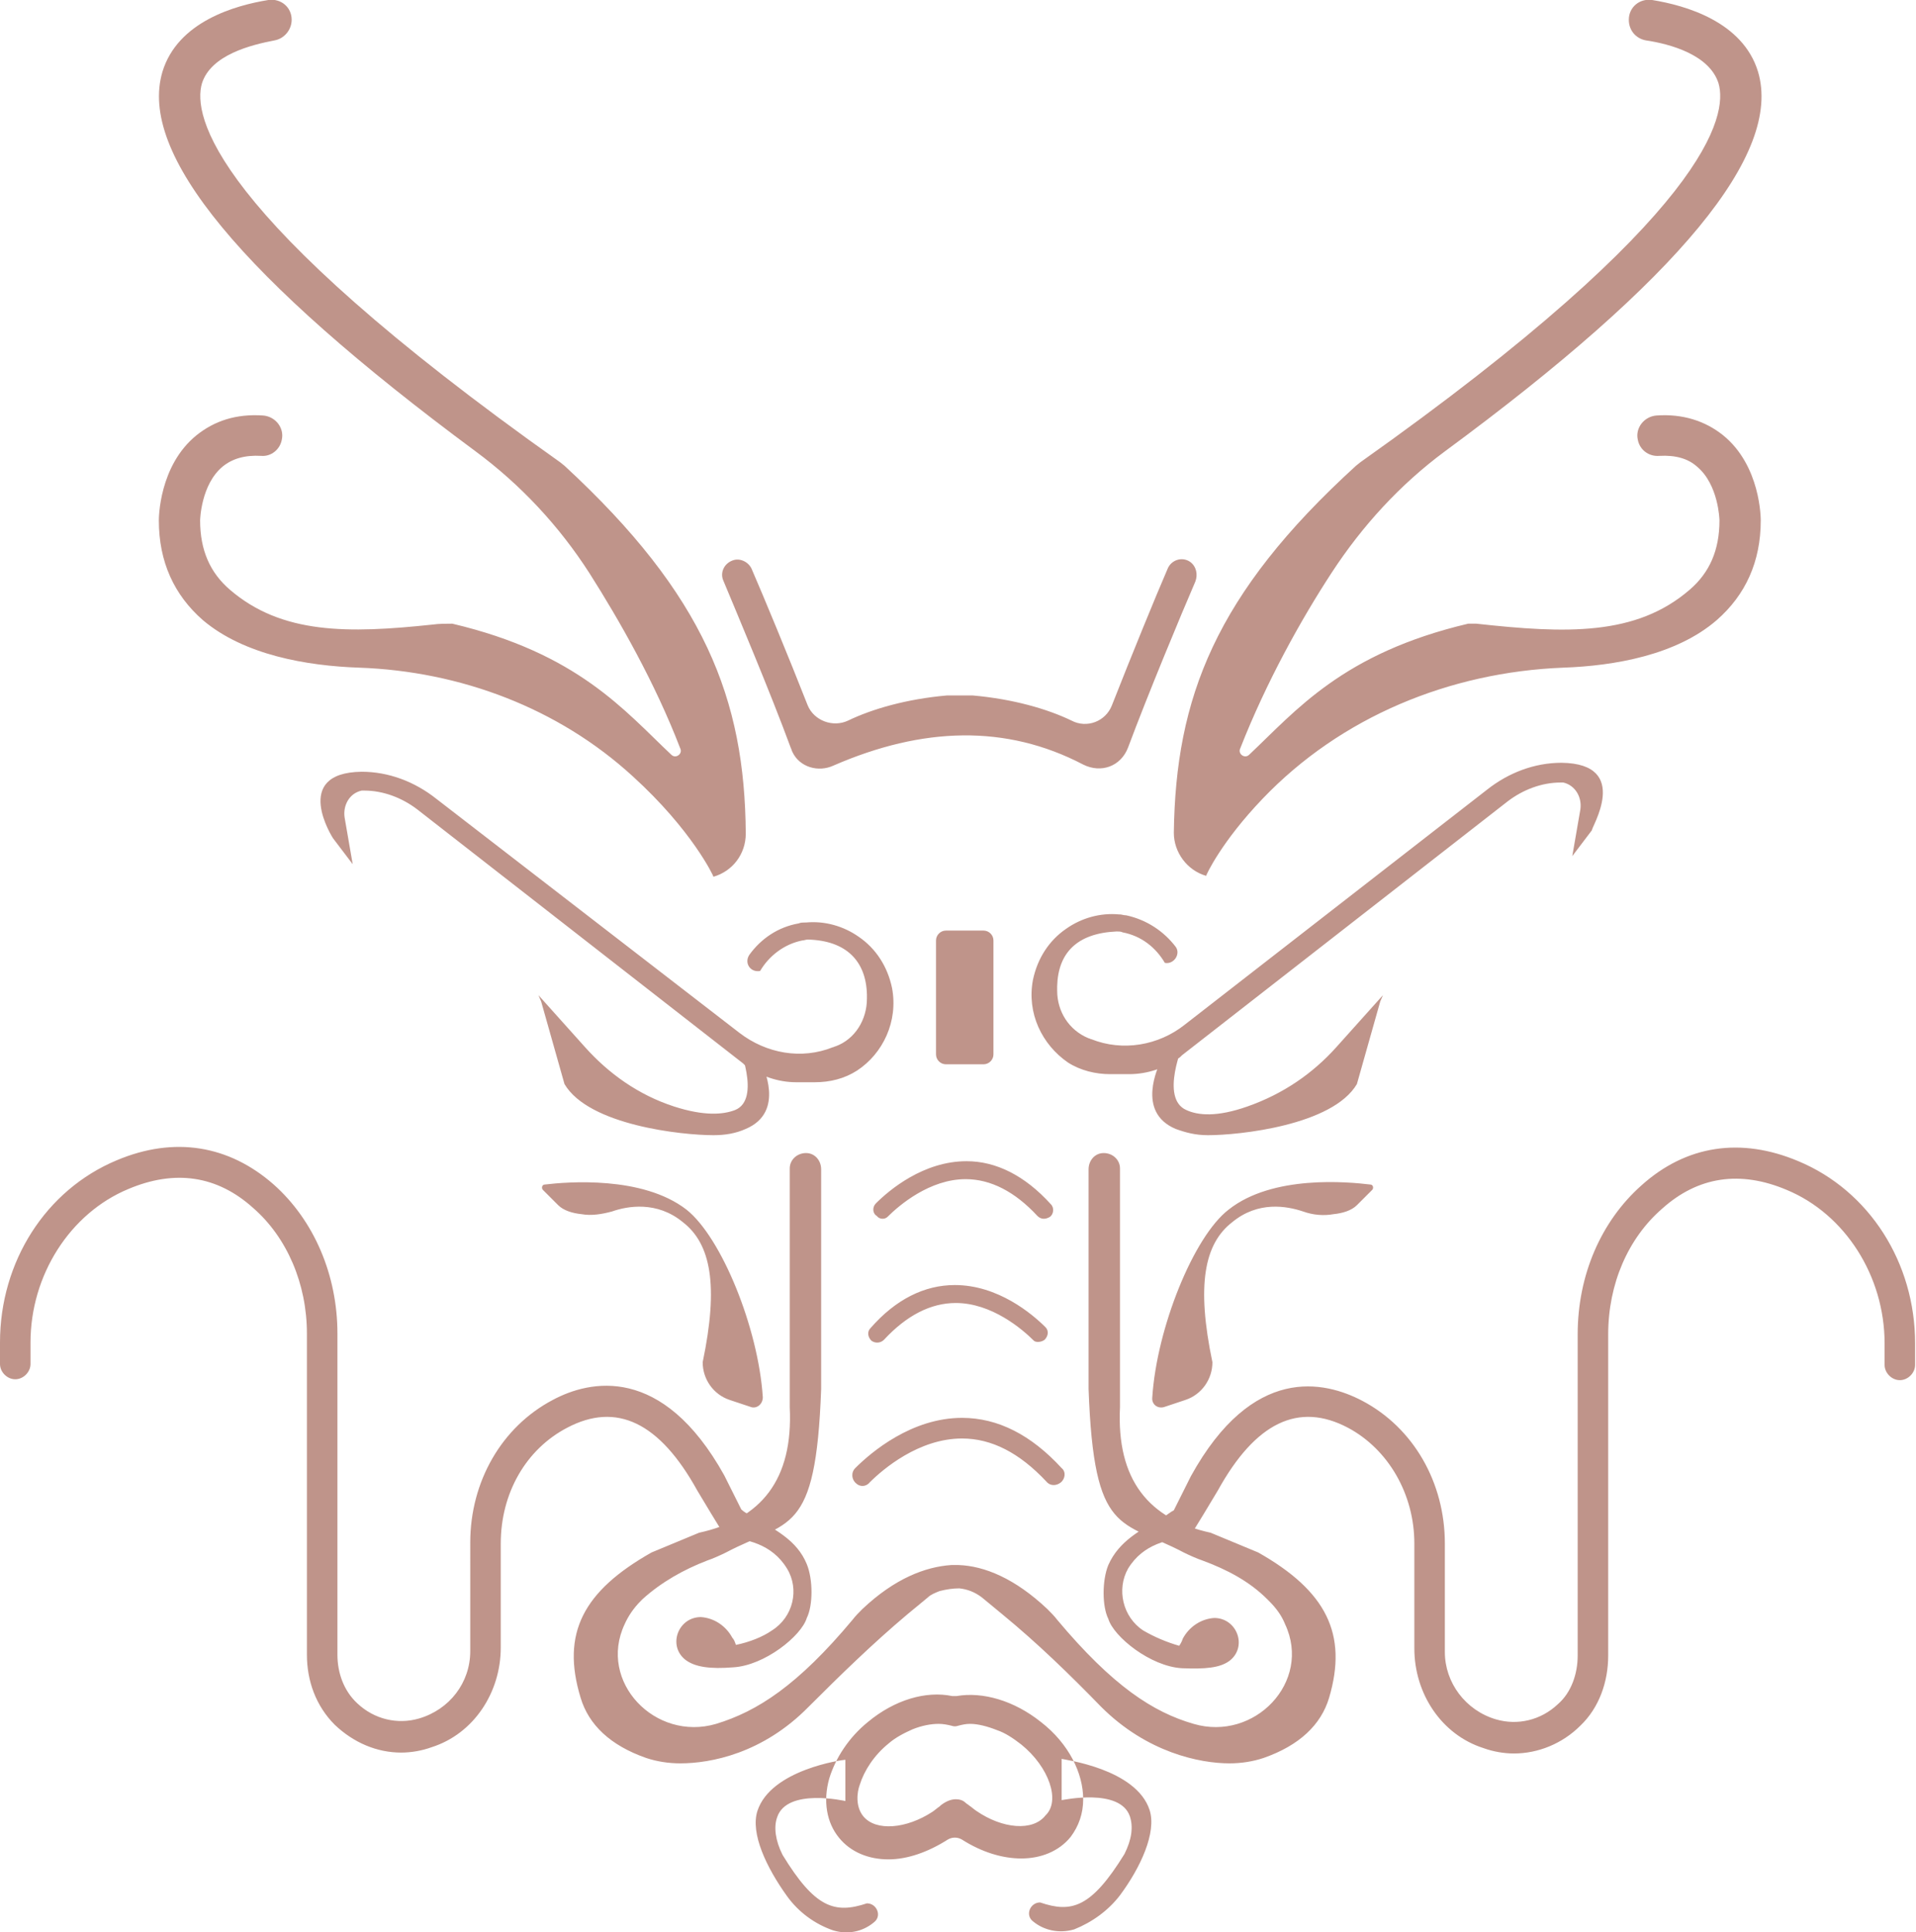 <svg version="1.1" id="图层_1" x="0px" y="0px" width="213.5px" height="215.3px" viewBox="0 0 213.5 215.3" enable-background="new 0 0 213.5 215.3" xml:space="preserve" xmlns="http://www.w3.org/2000/svg" xmlns:xlink="http://www.w3.org/1999/xlink" xmlns:xml="http://www.w3.org/XML/1998/namespace">
  <path fill="#BF948A" d="M50.4,69.5c14,3.3,19.2,9.7,24.4,14.6c0.5,0.5,1.3-0.1,1-0.7C73,76.1,69,69.1,65.7,63.9
	C62.3,58.6,58,54,53,50.3C26.8,30.9,15.4,17.1,18.1,8c1.7-5.6,8.1-7.4,11.8-8c1.4-0.2,2.6,0.8,2.6,2.2l0,0c0,1.1-0.8,2.1-1.9,2.3
	C28,5,23.5,6.1,22.5,9.3c-1,3.5,0.8,14.5,39.9,42.2l0.5,0.4c15.6,14.4,20.1,26,20.2,41c0,2.3-1.5,4.2-3.6,4.8l0,0
	c0-0.1-2.4-5.2-9-11.2C62.2,78.9,51.3,74.8,40,74.4c-5.8-0.2-12.8-1.4-17.4-5.3c-3.2-2.8-4.9-6.5-4.9-11.1c0-0.2,0-6.1,4.2-9.5
	c2-1.6,4.4-2.4,7.4-2.2c1.4,0.1,2.4,1.4,2.1,2.7l0,0c-0.2,1.1-1.2,1.9-2.3,1.8c-1.8-0.1-3.2,0.3-4.3,1.2c-2.4,2-2.5,5.9-2.5,6
	c0,3.3,1.1,5.8,3.3,7.7c5.8,5,13.2,4.9,22.6,3.9C48.9,69.5,49.7,69.5,50.4,69.5L50.4,69.5z M62.9,120.8c2.7,4.6,13.1,5.7,16.6,5.7
	c1.3,0,2.5-0.2,3.6-0.7c4.5-1.9,1.8-7.1,1.8-7.3l-2.7-2.3c0,0,2.7,6.3-0.3,7.5c-1.3,0.5-3.4,0.7-6.8-0.4c-4-1.3-7.3-3.7-9.9-6.6
	l-5.2-5.8l0.3,0.7L62.9,120.8z M85,155.7c-0.5-7.7-4.6-17.8-8.5-20.9c-4.9-3.8-13.3-3.1-15.8-2.8c-0.3,0-0.4,0.4-0.2,0.6l1.7,1.7
	c0.6,0.6,1.6,0.9,2.6,1c1.1,0.2,2.3,0,3.4-0.3c1.7-0.6,5-1.2,7.9,1.2c3.1,2.4,4,7,2.2,15.6c0,1.9,1.2,3.6,3,4.2l2.4,0.8
	C84.3,157,85,156.5,85,155.7z M82,183.3c-0.1-0.3-0.2-0.6-0.4-0.8c-0.7-1.3-2-2.2-3.5-2.3l0,0l0,0c-2.5,0-3.7,3.1-1.8,4.7
	c1.1,0.9,2.9,1.1,5.4,0.9c3.5-0.2,7.6-3.5,8.2-5.5c0.7-1.4,0.7-4.3,0-6c-1.1-2.7-3.6-3.9-6.2-5.4c-0.4-0.2-0.8-0.4-1.1-0.7l-1.9-3.8
	c-6.9-12.4-15-10.6-19.1-8.4c-5.7,3-9.2,9.1-9.2,15.9V184c0,3.5-2.3,6.5-5.7,7.5c-2.4,0.7-5,0.1-6.9-1.7c-1.5-1.4-2.2-3.4-2.2-5.4
	v-35.8c0-6.5-2.6-12.6-7.1-16.6c-5-4.4-11.1-5.4-17.5-2.7c-7.9,3.3-13,11.3-13,20.3v2.4c0,0.9,0.8,1.7,1.7,1.7l0,0
	c0.9,0,1.7-0.8,1.7-1.7v-2.4c0-7.5,4.4-14.4,10.9-17.1c5.2-2.2,9.9-1.5,13.9,2.1c3.8,3.3,6,8.5,6,14v35.8c0,2.9,1,5.7,3.1,7.8
	c2.1,2,4.7,3.1,7.4,3.1c1.1,0,2.3-0.2,3.4-0.6c4.7-1.5,7.7-6.1,7.7-11.1V172c0-5.6,2.8-10.5,7.4-12.9c5.5-2.9,10.3-0.6,14.5,7
	c0,0,3.1,5.2,3.2,5.2c2.2,0.2,5.1,0.7,6.8,3.5c1.4,2.3,0.7,5.4-1.7,6.9C85,182.4,83.5,183,82,183.3z M37.1,93.4l2.2,2.9l-0.9-5.2
	c-0.2-1.3,0.5-2.7,1.9-3c0.1,0,0.2,0,0.3,0c2.1,0,4.2,0.8,5.9,2.1l36.3,28.3l0.2,0.2c1.7,1.2,3.7,1.9,5.7,1.9h2.1
	c1.7,0,3.3-0.4,4.7-1.3c2.9-1.9,4.6-5.5,3.9-9.2c-0.5-2.4-1.8-4.4-3.7-5.7l0,0c-1.7-1.2-3.8-1.8-5.9-1.6h-0.1c-0.2,0-0.5,0-0.7,0.1
	c-2.3,0.4-4.2,1.7-5.5,3.5c-0.6,0.9,0.1,2,1.2,1.8l0,0c1-1.7,2.7-3,4.7-3.4c0.2,0,0.4-0.1,0.6-0.1h0c4.3,0.1,6.5,2.4,6.6,6.1
	c0,0.2,0,0.4,0,0.5c0,2.3-1.3,4.5-3.5,5.3c-0.1,0-0.2,0.1-0.3,0.1c-3.5,1.4-7.4,0.7-10.4-1.6L48.6,89c-2.4-1.9-5.3-3-8.3-3
	C32.4,86.1,37.1,93.4,37.1,93.4z M96.9,165.2c1.5-1.5,5.5-4.9,10.3-4.9c3.3,0,6.4,1.6,9.4,4.8c0.4,0.5,1.1,0.5,1.6,0.1l0,0
	c0.5-0.4,0.6-1.2,0.1-1.6c-3.4-3.7-7.1-5.6-11.1-5.6l0,0c-5.6,0-10.1,3.8-11.9,5.6c-0.5,0.5-0.4,1.3,0.1,1.7l0,0
	C95.8,165.7,96.5,165.7,96.9,165.2z M98.9,135.6c1.3-1.3,4.7-4.2,8.7-4.2l0,0c2.8,0,5.5,1.4,8,4.1c0.4,0.4,0.9,0.4,1.4,0.1l0,0
	c0.4-0.3,0.5-1,0.1-1.4c-2.9-3.2-6.1-4.8-9.4-4.8c-4.8,0-8.6,3.2-10.1,4.7c-0.4,0.4-0.4,1.1,0.1,1.4l0,0
	C98,135.9,98.6,135.9,98.9,135.6z M163.6,69.5c-14,3.3-19.2,9.7-24.4,14.6c-0.5,0.5-1.3-0.1-1-0.7c2.9-7.4,6.8-14.4,10.2-19.6
	S156,54,161,50.3C187.2,31,198.6,17.1,195.9,8c-1.7-5.6-8.1-7.4-11.8-8c-1.4-0.2-2.6,0.8-2.6,2.2l0,0c0,1.2,0.8,2.1,1.9,2.3
	c2.7,0.4,7.1,1.6,8.1,4.8c1,3.5-0.8,14.5-39.9,42.2l-0.5,0.4c-15.7,14.3-20.1,25.9-20.3,40.9c0,2.2,1.5,4.2,3.6,4.8l0,0
	c0-0.1,1.7-3.8,6.3-8.6c8.7-9.1,20.8-14.1,33.5-14.6c5.7-0.2,12.6-1.4,17.1-5.3c3.2-2.8,4.9-6.5,4.9-11.1c0-0.2,0-6.1-4.2-9.5
	c-2-1.6-4.5-2.4-7.4-2.2c-1.4,0.1-2.4,1.4-2.1,2.7l0,0c0.2,1.1,1.2,1.9,2.4,1.8c1.8-0.1,3.2,0.3,4.2,1.2c2.4,2,2.5,5.9,2.5,6
	c0,3.3-1.1,5.8-3.3,7.7c-6,5.2-13.8,4.9-23.8,3.8L163.6,69.5z M153.8,111.6l0.3-0.7l-5.2,5.8c-2.6,2.9-5.9,5.2-9.9,6.6
	c-3.4,1.2-5.5,1-6.8,0.4c-3-1.3-0.3-7.5-0.3-7.5l-2.7,2.3c0,0.2-2.7,5.4,1.8,7.3c1.1,0.4,2.2,0.7,3.6,0.7c3.5,0,13.9-1.1,16.6-5.7
	L153.8,111.6z M105.5,77.5c-4.5,0.4-8.3,1.5-11,2.8c-1.7,0.8-3.8,0-4.5-1.7c-2.2-5.6-4.9-12.1-6.2-15.1c-0.3-0.8-1.2-1.3-2-1.1
	c-1.1,0.3-1.6,1.4-1.2,2.3c1.5,3.6,5.3,12.6,7.5,18.6c0.1,0.2,0.1,0.3,0.2,0.5c0.8,1.7,2.9,2.3,4.6,1.5c9.9-4.3,19.2-4.6,27.8-0.1
	c2,1,4.2,0.2,5-1.9l0,0c2.2-5.9,5.9-14.8,7.5-18.5c0.3-0.8,0.1-1.7-0.6-2.2c-0.9-0.6-2.1-0.2-2.5,0.8c-1.3,3-4,9.6-6.2,15.2
	c-0.7,1.8-2.8,2.6-4.5,1.7c-2.7-1.3-6.5-2.4-11-2.8H105.5z M116.4,149.3c0.4-0.4,0.5-1,0.1-1.4c-1.5-1.5-5.3-4.7-10.1-4.7l0,0
	c-3.4,0-6.6,1.6-9.4,4.8c-0.4,0.4-0.3,1,0.1,1.4l0,0c0.4,0.3,1,0.3,1.4-0.1c2.5-2.7,5.2-4.1,8-4.1l0,0c4,0,7.4,2.9,8.7,4.2
	C115.4,149.6,116,149.6,116.4,149.3L116.4,149.3z M120.7,200.5c0,1.6-0.5,3-1.4,4.2c-1.3,1.6-3.3,2.4-5.5,2.4
	c-2.1,0-4.4-0.7-6.6-2.1c-0.5-0.3-1.1-0.3-1.6,0c-2.2,1.4-4.5,2.2-6.6,2.2c-2.2,0-4.2-0.8-5.5-2.4c-1.4-1.7-1.8-4.1-1.1-6.6
	c0.7-2.3,2.2-4.6,4.3-6.3c3-2.5,6.5-3.5,9.4-2.9c0.2,0,0.3,0,0.5,0c2.9-0.5,6.4,0.5,9.4,2.9C119.1,194.3,120.7,197.6,120.7,200.5z
	 M113.8,194.4c-0.9-0.7-1.8-1.3-2.7-1.6c-1-0.4-2.1-0.7-3-0.7c-0.5,0-0.9,0.1-1.3,0.2c-0.3,0.1-0.5,0.1-0.8,0
	c-0.4-0.1-0.9-0.2-1.4-0.2c-0.9,0-1.9,0.2-2.9,0.6c-0.9,0.4-1.9,0.9-2.7,1.6c-1.6,1.3-2.7,3-3.2,4.6c-0.3,0.8-0.5,2.4,0.4,3.5
	c1.4,1.7,4.8,1.4,7.7-0.5c0.3-0.2,0.5-0.4,0.8-0.6l0.1-0.1c0.5-0.4,1.1-0.7,1.7-0.7l0,0c0.4,0,0.8,0.1,1.1,0.4
	c0.1,0.1,0.3,0.2,0.4,0.3c0.3,0.2,0.5,0.4,0.8,0.6c2.9,2,6.3,2.3,7.7,0.5C118.2,200.7,116.9,196.9,113.8,194.4z M87.2,206.7
	c-0.8-1.6-1-3.1-0.6-4.2c1.1-3.3,7.6-1.8,7.6-1.8v-4.6c-0.3,0-8.3,1.1-9.8,5.7c-0.8,2.5,1,6.3,3.3,9.5c1.3,1.8,3.1,3.1,5.1,3.8l0,0
	c1.6,0.5,3.3,0.2,4.6-0.9c0.9-0.7,0.3-2.1-0.8-2.1l0,0C93,213.3,90.8,212.6,87.2,206.7z M110.7,117.5v-12.7c0-0.6-0.5-1.1-1.1-1.1
	h-4.2c-0.6,0-1.1,0.5-1.1,1.1v12.7c0,0.6,0.5,1.1,1.1,1.1h4.2C110.2,118.6,110.7,118.1,110.7,117.5z M127.4,181.7
	c-2.3-1.5-3-4.6-1.7-6.9c1.7-2.8,4.6-3.3,6.8-3.5c0.1,0,3.2-5.2,3.2-5.2c4.2-7.6,9-9.9,14.5-7c4.5,2.4,7.4,7.4,7.4,12.9v11.7
	c0,5,3,9.6,7.7,11.1c1.1,0.4,2.3,0.6,3.4,0.6c2.7,0,5.4-1.1,7.4-3.1c2.1-2,3.1-4.9,3.1-7.8v-35.8c0-5.6,2.2-10.7,6-14
	c4-3.6,8.7-4.3,13.9-2.1c6.5,2.7,10.9,9.6,10.9,17.1v2.4c0,0.9,0.8,1.7,1.7,1.7l0,0c0.9,0,1.7-0.8,1.7-1.7v-2.4c0-9-5.1-17-13-20.3
	c-6.4-2.7-12.5-1.8-17.5,2.7c-4.5,4-7.1,10-7.1,16.6v35.8c0,2-0.7,4.1-2.2,5.4c-1.9,1.8-4.5,2.4-6.9,1.7c-3.4-1-5.7-4.1-5.7-7.5V172
	c0-6.8-3.5-12.9-9.2-15.9c-4.2-2.2-12.2-4.1-19.1,8.4l-1.9,3.8c-0.4,0.2-0.7,0.5-1.1,0.7c-2.6,1.5-5,2.7-6.2,5.4
	c-0.7,1.7-0.7,4.6,0,6c0.6,2,4.7,5.3,8.2,5.5c2.5,0.1,4.3,0,5.4-0.9c1.9-1.6,0.7-4.7-1.8-4.7l0,0l0,0c-1.5,0.1-2.8,1-3.5,2.3
	c-0.1,0.3-0.2,0.5-0.4,0.8C130,183,128.6,182.4,127.4,181.7z M115.9,212L115.9,212c-1.1,0-1.7,1.4-0.8,2.1c1.2,1,2.9,1.4,4.6,0.9
	l0,0c2-0.8,3.8-2.1,5.1-3.8c2.3-3.1,4.1-7,3.3-9.5c-1.5-4.6-9.5-5.6-9.8-5.7v4.6c0.1,0,6.5-1.4,7.6,1.8c0.4,1.2,0.2,2.6-0.6,4.2
	C121.6,212.6,119.4,213.2,115.9,212z M106.9,177L106.9,177c0.9,0.1,1.7,0.4,2.5,1l2.3,1.9c3.9,3.2,7.5,6.7,11,10.3
	c5.1,5.1,11,6.3,14.3,6.3l0,0c1.3,0,2.6-0.2,3.8-0.6c4-1.4,6.4-3.7,7.3-6.7c2.1-7.1-0.3-11.9-7.9-16.2l-5.3-2.2
	c-6.9-1.5-10.5-5.9-10.1-14v-26.6c0-1-0.9-1.8-2-1.7c-0.9,0.1-1.5,0.9-1.5,1.8v24.5c0.6,16.5,3.6,14.5,10.6,18.2
	c0.6,0.3,1.5,0.7,2.1,0.9c2.7,1,5.2,2.3,7.2,4.3c0.1,0.1,0.1,0.1,0.2,0.2c0.8,0.8,1.4,1.6,1.8,2.6c3,6.4-3.4,13.1-10.2,11.1
	c-4.5-1.3-9-4.2-15.2-11.6c-0.3-0.4-0.7-0.8-1.1-1.2c-3.6-3.4-7-4.8-9.9-4.9H106c-2.9,0.2-6.3,1.5-9.9,4.9c-0.4,0.4-0.8,0.8-1.1,1.2
	c-6.1,7.3-10.6,10.2-15.2,11.6c-6.8,2-13.2-4.7-10.2-11.1c0.4-0.9,1-1.8,1.8-2.6c0.1-0.1,0.1-0.1,0.2-0.2c2.1-1.9,4.6-3.3,7.2-4.3
	c0.6-0.2,1.5-0.6,2.1-0.9c7-3.7,10-1.7,10.6-18.2v-24.5c0-0.9-0.6-1.7-1.5-1.8c-1.1-0.1-2,0.7-2,1.7v26.6c0.4,8.1-3.2,12.5-10.1,14
	l-5.3,2.2c-7.6,4.3-10.1,9-7.9,16.2c0.9,3,3.3,5.3,7.3,6.7c1.2,0.4,2.5,0.6,3.8,0.6l0,0c3.4,0,9.2-1.1,14.3-6.3
	c3.6-3.6,7.2-7.1,11-10.3l2.3-1.9c0.3-0.3,0.8-0.5,1.3-0.7C105.5,177.1,106.2,177,106.9,177L106.9,177z M129.7,156.8l2.4-0.8
	c1.8-0.6,3-2.3,3-4.2c-1.8-8.6-0.9-13.2,2.2-15.6c2.9-2.4,6.1-1.8,7.9-1.2c1.1,0.4,2.3,0.5,3.4,0.3c1-0.1,2-0.4,2.6-1l1.7-1.7
	c0.2-0.2,0.1-0.6-0.2-0.6c-2.5-0.3-10.9-1.1-15.8,2.8c-3.9,3-8,13.2-8.5,20.9C128.3,156.5,129,157,129.7,156.8z M174,85
	c-3,0-5.9,1.1-8.3,3L132,114.2c-2.9,2.3-6.9,3-10.4,1.6c-0.1,0-0.2-0.1-0.3-0.1c-2.2-0.9-3.5-3-3.5-5.3c0-0.2,0-0.4,0-0.5
	c0.1-3.7,2.2-5.9,6.6-6.1h0.1c0.2,0,0.4,0,0.6,0.1c2.1,0.4,3.7,1.7,4.7,3.4l0,0c1,0.2,1.8-1,1.2-1.8c-1.3-1.7-3.2-3-5.5-3.5
	c-0.3,0-0.5-0.1-0.7-0.1h-0.1c-2.1-0.2-4.2,0.4-5.9,1.6l0,0c-1.9,1.3-3.2,3.3-3.7,5.7c-0.7,3.7,1,7.2,3.9,9.2
	c1.4,0.9,3.1,1.3,4.7,1.3h2.1c2.1,0,4.1-0.7,5.7-1.9l0.2-0.2L168,89.3c1.7-1.3,3.8-2.1,5.9-2.1c0.1,0,0.2,0,0.3,0
	c1.3,0.3,2.1,1.6,1.9,3l-0.9,5.2l2.2-2.9C177.2,92.4,181.9,85.1,174,85z" class="color c1"/>
</svg>